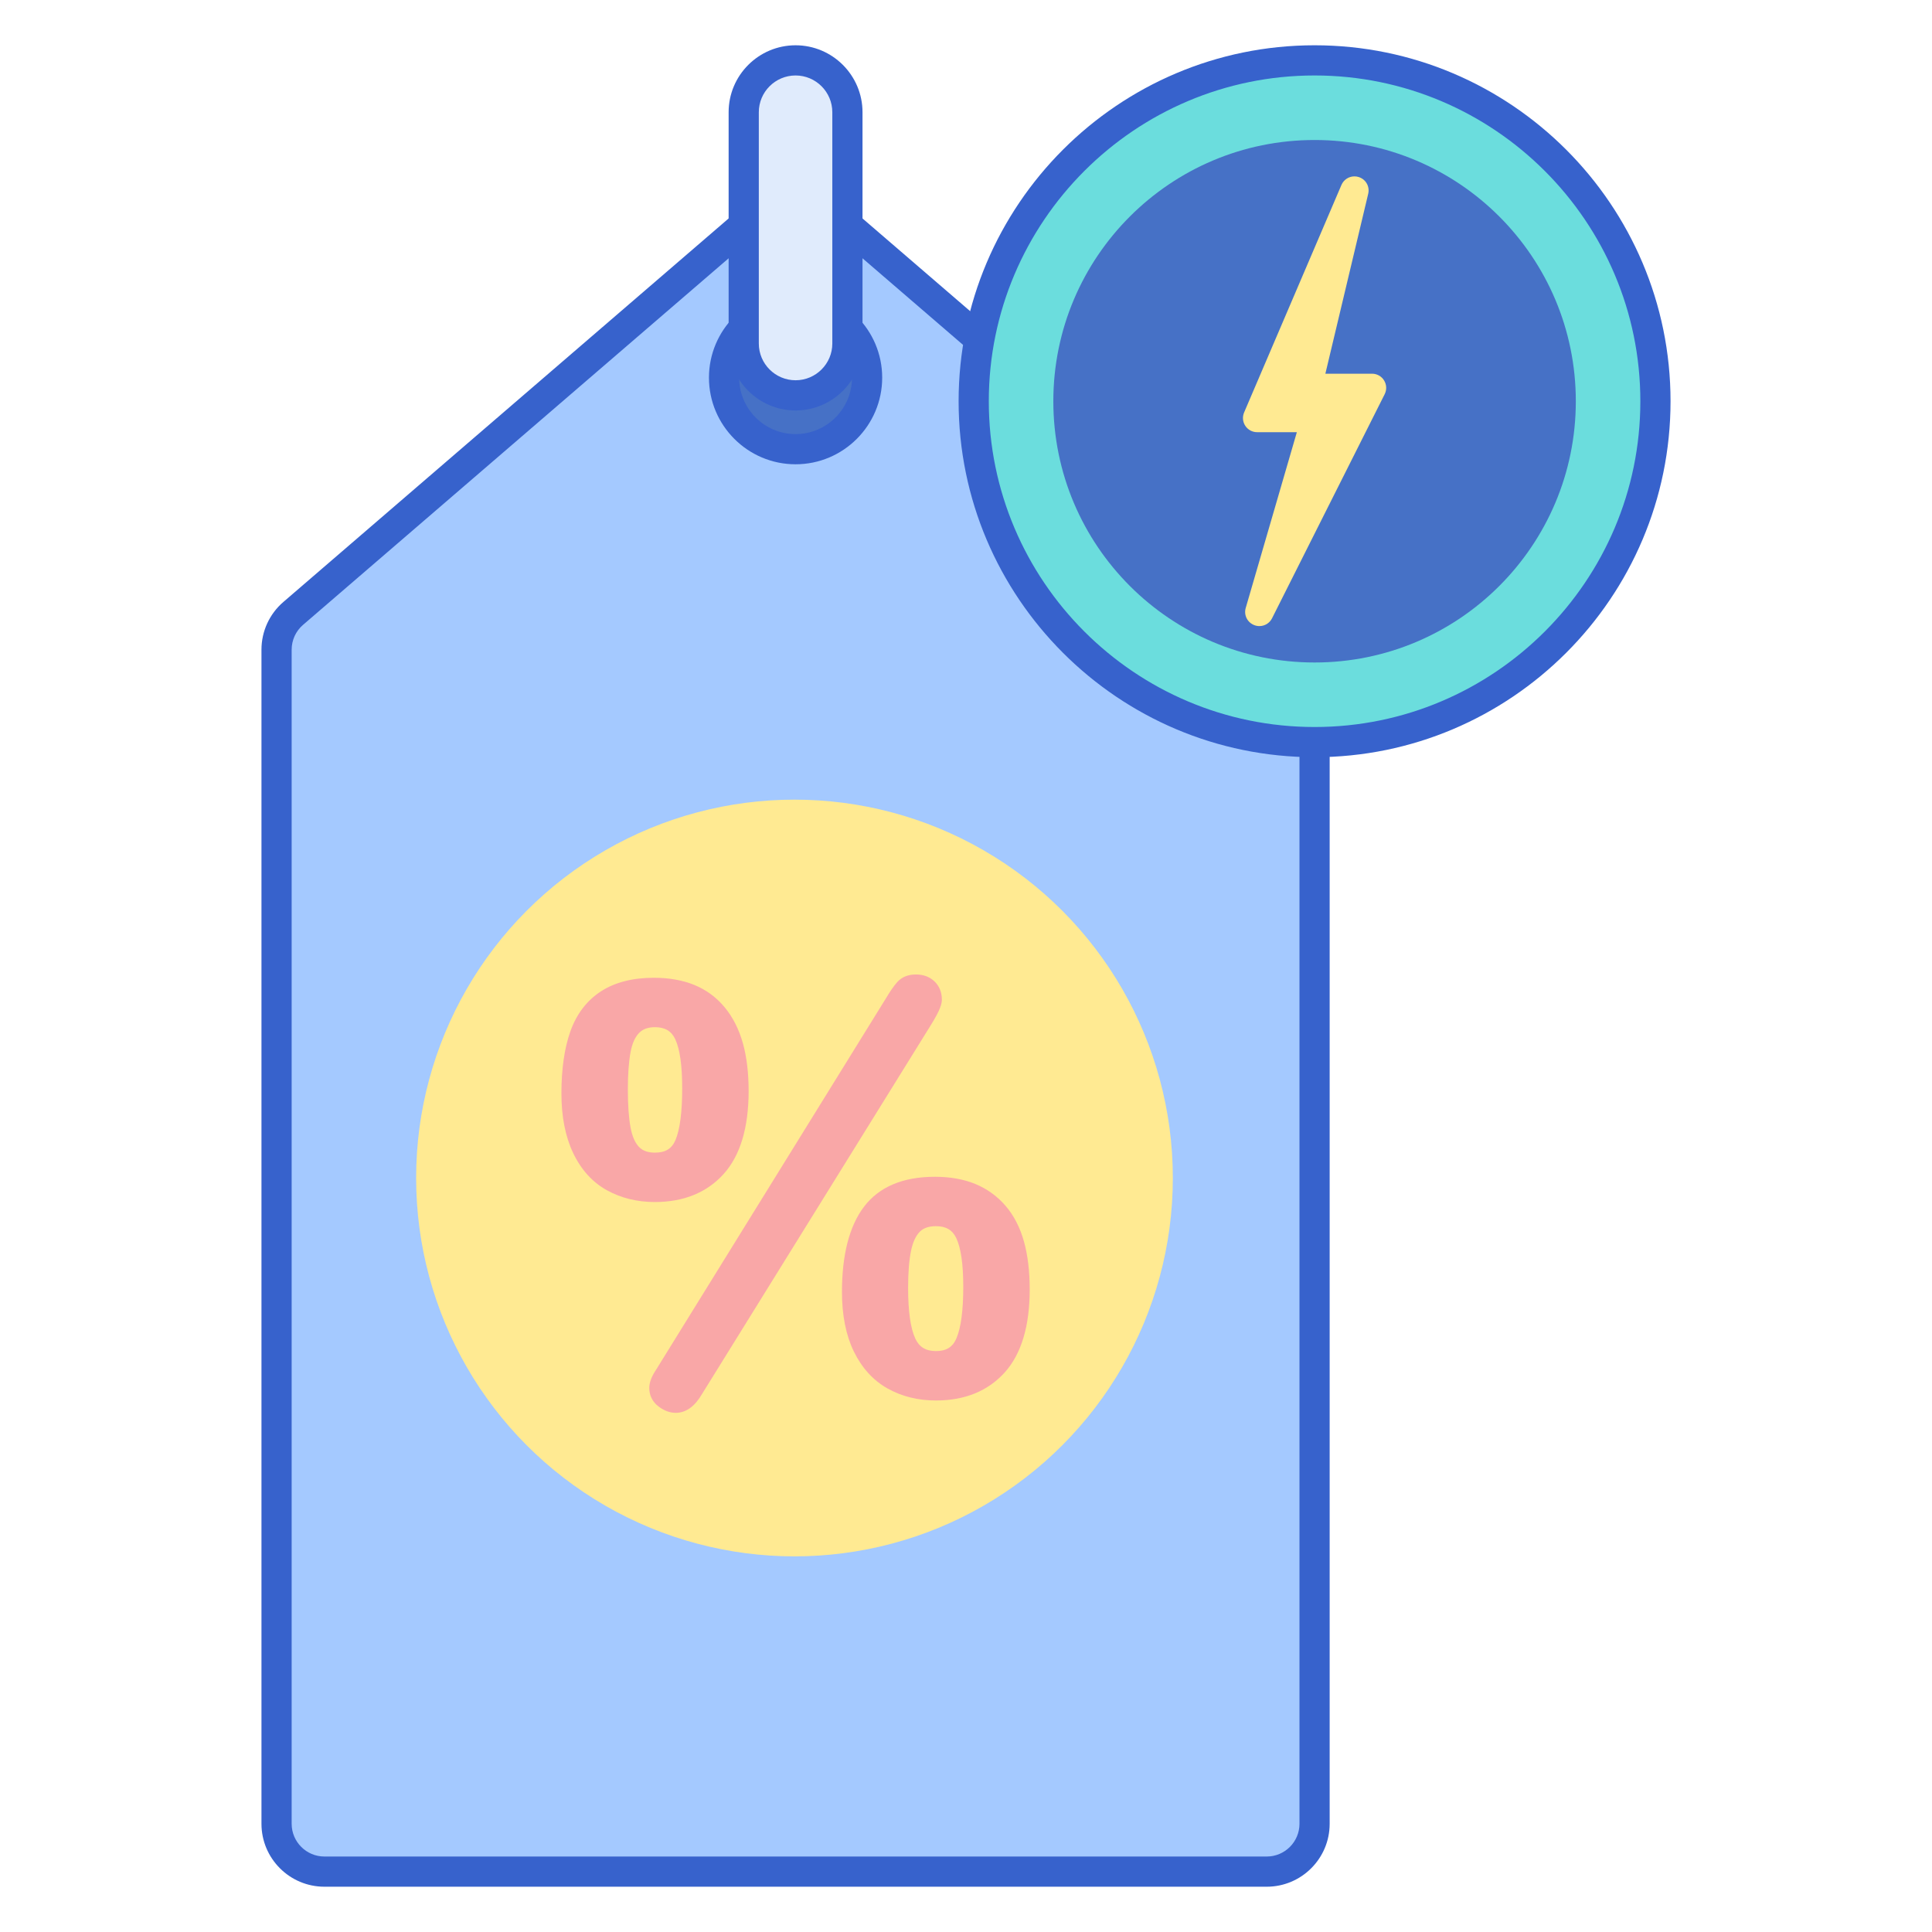 <svg id="Layer_1" enable-background="new 0 0 256 256" height="512" viewBox="0 0 256 256" width="512" xmlns="http://www.w3.org/2000/svg"><g><g><path d="m101.278 27.51-62.43 53.771c-1.399 1.205-2.203 2.959-2.203 4.805v155.573c0 3.502 2.839 6.341 6.341 6.341h124.861c3.502 0 6.341-2.839 6.341-6.341v-155.573c0-1.846-.804-3.6-2.203-4.805l-62.43-53.771c-2.379-2.049-5.898-2.049-8.277 0z" fill="#a4c9ff"/></g><g><circle cx="105.273" cy="156.092" fill="#ffea92" r="50.134"/></g><g><circle cx="105.417" cy="50.043" fill="#4671c6" r="9.477"/></g><g><path d="m167.847 250h-124.861c-4.6 0-8.341-3.741-8.341-8.341v-155.573c0-2.431 1.056-4.734 2.898-6.32l62.43-53.771c3.153-2.717 7.733-2.717 10.887 0l62.43 53.771c1.841 1.586 2.897 3.89 2.897 6.32v155.573c.001 4.6-3.741 8.341-8.34 8.341zm-62.43-222.035c-1.006 0-2.012.354-2.833 1.061l-62.43 53.771c-.958.825-1.508 2.024-1.508 3.289v155.573c0 2.394 1.948 4.341 4.341 4.341h124.861c2.394 0 4.341-1.947 4.341-4.341v-155.573c0-1.266-.549-2.464-1.508-3.289l-62.43-53.771c-.822-.708-1.828-1.061-2.834-1.061zm-4.139-.455h.01z" fill="#3762cc"/></g><g><path d="m105.417 61.52c-6.329 0-11.477-5.148-11.477-11.477s5.148-11.478 11.477-11.478 11.478 5.148 11.478 11.478c-.001 6.328-5.15 11.477-11.478 11.477zm0-18.955c-4.123 0-7.477 3.354-7.477 7.478s3.354 7.477 7.477 7.477 7.478-3.354 7.478-7.477-3.355-7.478-7.478-7.478z" fill="#3762cc"/></g><g><path d="m105.417 52.388c-3.794 0-6.87-3.076-6.87-6.87v-30.648c0-3.794 3.076-6.87 6.87-6.87 3.794 0 6.87 3.076 6.87 6.87v30.649c-.001 3.794-3.076 6.869-6.87 6.869z" fill="#e0ebfc"/></g><g><path d="m105.417 54.388c-4.891 0-8.87-3.979-8.87-8.869v-30.65c0-4.891 3.979-8.869 8.87-8.869s8.87 3.979 8.87 8.869v30.649c-.001 4.891-3.98 8.87-8.87 8.87zm0-44.388c-2.685 0-4.87 2.185-4.87 4.869v30.649c0 2.685 2.185 4.869 4.87 4.869s4.87-2.185 4.87-4.869v-30.649c-.001-2.684-2.185-4.869-4.87-4.869z" fill="#3762cc"/></g><g><circle cx="174.188" cy="53.167" fill="#6bdddd" r="45.167"/></g><g><circle cx="174.188" cy="53.167" fill="#4671c6" r="34.616"/></g><g><path d="m174.188 100.333c-26.008 0-47.167-21.158-47.167-47.166s21.159-47.167 47.167-47.167 47.167 21.159 47.167 47.167-21.159 47.166-47.167 47.166zm0-90.333c-23.802 0-43.167 19.364-43.167 43.167 0 23.802 19.364 43.166 43.167 43.166s43.167-19.364 43.167-43.166c0-23.803-19.365-43.167-43.167-43.167z" fill="#3762cc"/></g><g><path d="m135.677 164.497c-.523-1.868-1.346-3.46-2.443-4.73-1.105-1.278-2.455-2.25-4.014-2.89-1.533-.629-3.331-.948-5.344-.948-4.24 0-7.402 1.339-9.399 3.979-1.933 2.555-2.912 6.349-2.912 11.278 0 3.098.529 5.754 1.574 7.895 1.069 2.19 2.577 3.842 4.483 4.908 1.877 1.05 4.03 1.582 6.399 1.582 3.818 0 6.882-1.249 9.107-3.713 2.198-2.434 3.313-6.135 3.313-10.999 0-2.407-.257-4.547-.764-6.362zm-8.94 12.826c-.5 1.177-1.338 1.701-2.716 1.701-1.35 0-2.223-.531-2.747-1.673-.627-1.363-.945-3.621-.945-6.711 0-2.03.133-3.692.396-4.94.236-1.122.628-1.963 1.165-2.499.488-.488 1.185-.726 2.13-.726 1.329 0 2.185.505 2.696 1.59.612 1.303.923 3.466.923 6.43.001 3.125-.303 5.422-.902 6.828z" fill="#f9a7a7"/></g><g><path d="m124.802 132.451c0-.971-.341-1.807-.986-2.418-.639-.604-1.463-.91-2.45-.91-1.045 0-1.877.339-2.475 1.008-.448.504-.943 1.215-1.503 2.157l-30.461 49.219c-.602.903-.895 1.691-.895 2.409 0 .99.426 1.838 1.231 2.451.734.558 1.5.841 2.278.841 1.347 0 2.518-.841 3.468-2.474l30.294-48.842c1.321-2.106 1.499-2.921 1.499-3.441z" fill="#f9a7a7"/></g><g><path d="m95.884 155.563c2.198-2.435 3.313-6.136 3.313-11 0-2.407-.257-4.542-.765-6.345-.521-1.849-1.332-3.446-2.411-4.749-1.097-1.323-2.453-2.32-4.03-2.963-1.545-.628-3.348-.946-5.36-.946-2.802 0-5.157.604-7 1.798-1.867 1.209-3.231 2.994-4.053 5.305-.787 2.208-1.186 4.977-1.186 8.229 0 3.07.522 5.724 1.553 7.886 1.056 2.221 2.562 3.881 4.474 4.937 1.875 1.036 4.014 1.562 6.358 1.562 3.819-.003 6.883-1.252 9.107-3.714zm-12.326-6.129c-.242-1.291-.365-3.003-.365-5.089 0-2.013.123-3.682.364-4.961.215-1.138.6-1.99 1.143-2.533.501-.501 1.18-.744 2.076-.744 1.329 0 2.185.505 2.695 1.59.613 1.302.923 3.49.923 6.503 0 3.147-.298 5.452-.886 6.85-.488 1.162-1.331 1.68-2.733 1.68-.917 0-1.6-.241-2.088-.738-.532-.545-.913-1.405-1.129-2.558z" fill="#f9a7a7"/></g><g><path d="m183.397 50.409c-.344-.558-.94-.891-1.595-.891h-6.183l5.676-23.839c.227-.954-.304-1.906-1.235-2.213-.19-.063-.388-.095-.588-.095-.75 0-1.427.446-1.723 1.137l-12.898 30.147c-.249.581-.189 1.242.158 1.77.348.527.933.842 1.564.842h5.267l-6.775 23.291c-.272.937.206 1.911 1.127 2.273.219.086.45.13.685.13.713 0 1.355-.396 1.675-1.033l14.925-29.694c.294-.585.264-1.266-.08-1.825z" fill="#ffea92"/></g></g></svg>